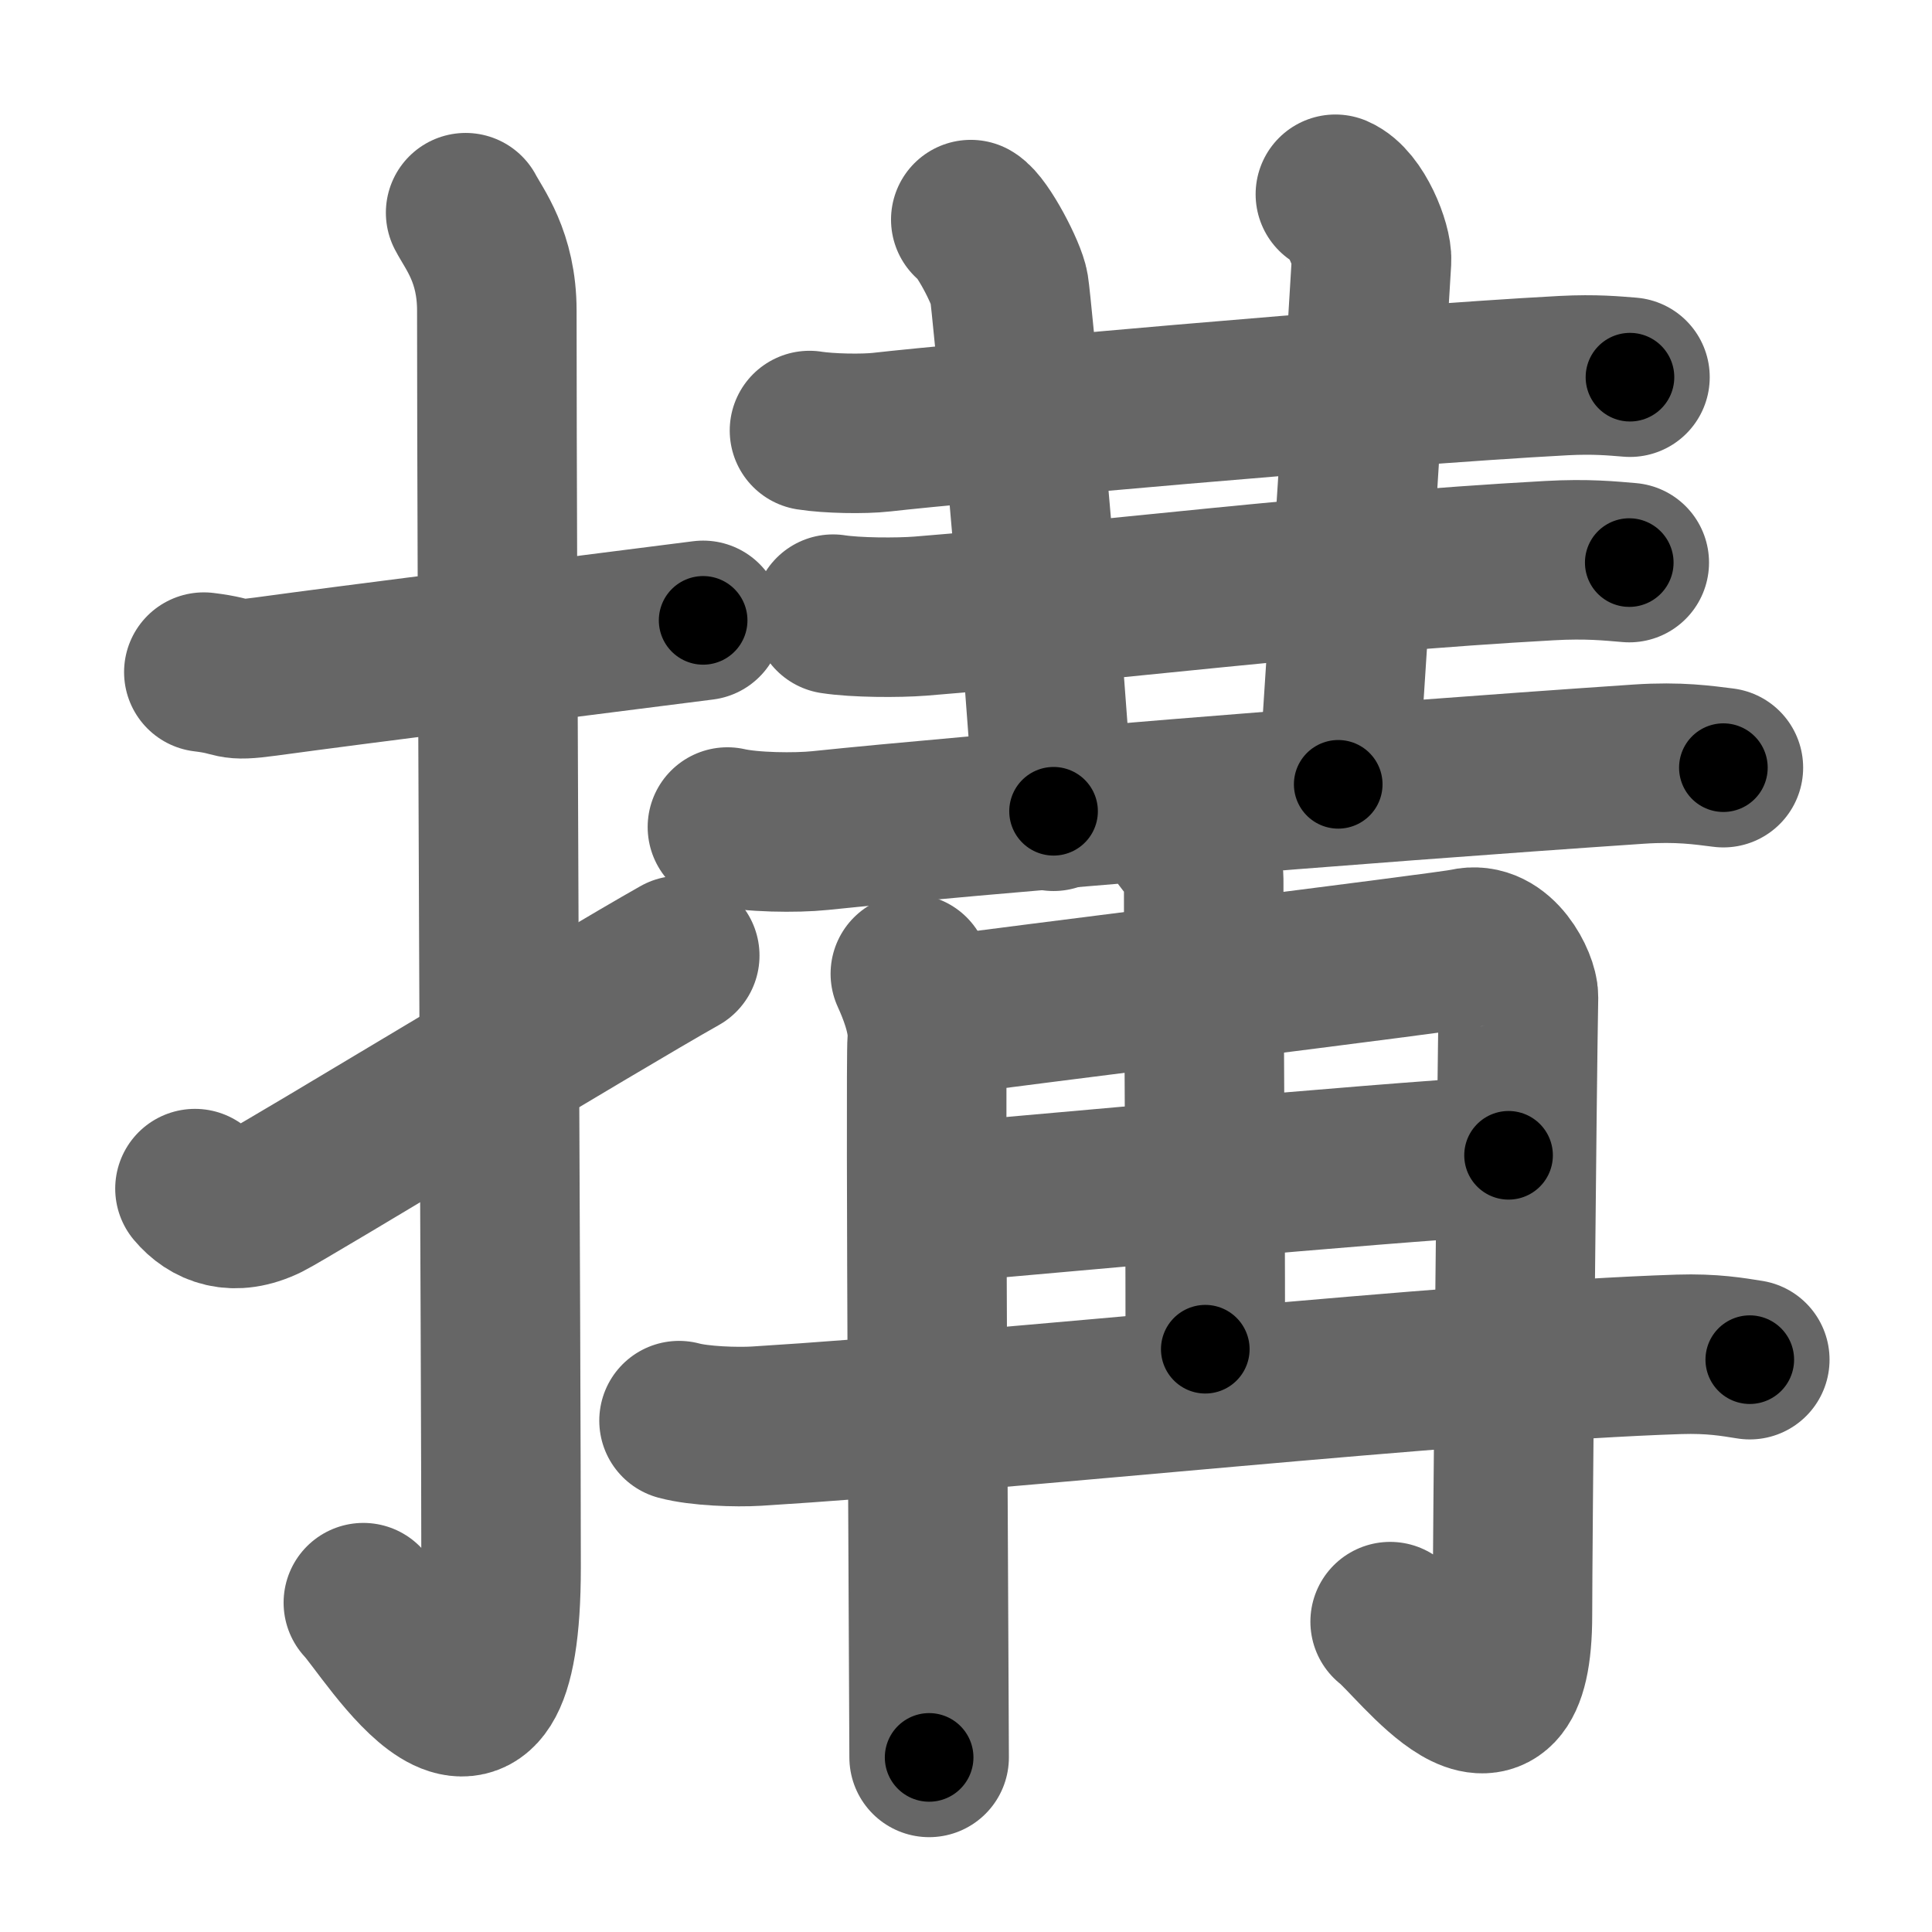 <svg xmlns="http://www.w3.org/2000/svg" width="109" height="109" viewBox="0 0 109 109" id="6406"><g fill="none" stroke="#666" stroke-width="9" stroke-linecap="round" stroke-linejoin="round"><g><g><path d="M11.5,37.92c2.08,0.25,1.27,0.55,3.5,0.25c5.5-0.75,15.5-2,24.67-3.17" /><path d="M26.27,12c0.48,0.92,1.76,2.49,1.76,5.52c0,15.23,0.24,59.46,0.24,70.9c0,14.25-6.32,3.53-7.77,2" /><path d="M11,67.06c0.84,1,2.18,1.58,4.04,0.66c1.1-0.54,18.66-11.19,23.31-13.81" /></g><g><g><g><path d="M45.67,24.29c1.07,0.17,3.03,0.21,4.08,0.09c4.31-0.49,27.96-2.63,38.48-3.19c1.77-0.09,2.84,0.02,3.73,0.09" /></g><path d="M54.77,12.39c0.65,0.38,2.03,3.02,2.16,3.85c0.14,0.83,1.76,17.73,2.51,29.53" /><path d="M75.34,10.96c1.17,0.5,2.09,2.91,2.04,3.73C77,21.25,76.25,32.75,75.5,44.25" /><g><g><path d="M47,34.65c1.29,0.2,3.65,0.21,4.93,0.11c10.07-0.81,22.77-2.43,35.48-3.13c2.14-0.12,3.43,0.02,4.51,0.11" /></g><g><g><path d="M41.04,46.66c1.36,0.31,3.86,0.34,5.22,0.2c8.67-0.9,29.68-2.63,46.21-3.75c2.26-0.15,3.63,0.06,4.76,0.2" /></g></g></g></g><g><g><g><path d="M51.36,54.94c0.34,0.75,1.07,2.44,0.95,3.78c-0.11,1.34,0.11,38.19,0.11,40.43" /><path d="M52.25,57.43c4.32-0.6,29.61-3.73,30.47-3.94c1.82-0.45,2.96,2.01,2.95,2.75c-0.09,4.58-0.34,31.43-0.34,34.86c0,9.15-5.4,1.54-6.9,0.39" /></g><g><path d="M66.77,47.29c0.08,0.2,1.14,1.03,1.14,2.29c0,8.11,0.09,15.81,0.09,26.54" /><path d="M52.47,67.91c8.43-0.71,23.51-2.16,32.64-2.73" /><path d="M38.31,80.15c1.14,0.31,3.24,0.38,4.38,0.31c14.15-0.87,39.38-3.64,52.03-4.05c1.9-0.06,3.05,0.15,4,0.3" /></g></g></g></g></g></g><g fill="none" stroke="#000" stroke-width="5" stroke-linecap="round" stroke-linejoin="round"><path d="M11.5,37.92c2.08,0.25,1.27,0.55,3.5,0.25c5.5-0.75,15.5-2,24.67-3.17" stroke-dasharray="28.417" stroke-dashoffset="28.417"><animate attributeName="stroke-dashoffset" values="28.417;28.417;0" dur="0.284s" fill="freeze" begin="0s;6406.click" /></path><path d="M26.27,12c0.48,0.92,1.76,2.49,1.76,5.52c0,15.23,0.24,59.46,0.24,70.9c0,14.25-6.32,3.53-7.77,2" stroke-dasharray="92.816" stroke-dashoffset="92.816"><animate attributeName="stroke-dashoffset" values="92.816" fill="freeze" begin="6406.click" /><animate attributeName="stroke-dashoffset" values="92.816;92.816;0" keyTimes="0;0.289;1" dur="0.982s" fill="freeze" begin="0s;6406.click" /></path><path d="M11,67.06c0.84,1,2.18,1.58,4.04,0.66c1.1-0.54,18.66-11.19,23.31-13.81" stroke-dasharray="31.559" stroke-dashoffset="31.559"><animate attributeName="stroke-dashoffset" values="31.559" fill="freeze" begin="6406.click" /><animate attributeName="stroke-dashoffset" values="31.559;31.559;0" keyTimes="0;0.757;1" dur="1.298s" fill="freeze" begin="0s;6406.click" /></path><path d="M45.67,24.29c1.07,0.17,3.03,0.21,4.08,0.09c4.31-0.49,27.96-2.63,38.48-3.19c1.77-0.09,2.84,0.02,3.73,0.09" stroke-dasharray="46.44" stroke-dashoffset="46.44"><animate attributeName="stroke-dashoffset" values="46.44" fill="freeze" begin="6406.click" /><animate attributeName="stroke-dashoffset" values="46.44;46.44;0" keyTimes="0;0.737;1" dur="1.762s" fill="freeze" begin="0s;6406.click" /></path><path d="M54.77,12.39c0.65,0.38,2.03,3.02,2.16,3.85c0.14,0.83,1.76,17.73,2.51,29.53" stroke-dasharray="34.106" stroke-dashoffset="34.106"><animate attributeName="stroke-dashoffset" values="34.106" fill="freeze" begin="6406.click" /><animate attributeName="stroke-dashoffset" values="34.106;34.106;0" keyTimes="0;0.838;1" dur="2.103s" fill="freeze" begin="0s;6406.click" /></path><path d="M75.34,10.96c1.17,0.5,2.09,2.91,2.04,3.73C77,21.25,76.25,32.75,75.5,44.25" stroke-dasharray="34.03" stroke-dashoffset="34.03"><animate attributeName="stroke-dashoffset" values="34.03" fill="freeze" begin="6406.click" /><animate attributeName="stroke-dashoffset" values="34.03;34.03;0" keyTimes="0;0.861;1" dur="2.443s" fill="freeze" begin="0s;6406.click" /></path><path d="M47,34.65c1.29,0.2,3.65,0.21,4.93,0.11c10.07-0.81,22.77-2.43,35.48-3.13c2.14-0.12,3.43,0.02,4.51,0.11" stroke-dasharray="45.077" stroke-dashoffset="45.077"><animate attributeName="stroke-dashoffset" values="45.077" fill="freeze" begin="6406.click" /><animate attributeName="stroke-dashoffset" values="45.077;45.077;0" keyTimes="0;0.844;1" dur="2.894s" fill="freeze" begin="0s;6406.click" /></path><path d="M41.04,46.66c1.36,0.31,3.86,0.34,5.22,0.2c8.67-0.9,29.68-2.63,46.21-3.75c2.26-0.15,3.63,0.06,4.76,0.2" stroke-dasharray="56.378" stroke-dashoffset="56.378"><animate attributeName="stroke-dashoffset" values="56.378" fill="freeze" begin="6406.click" /><animate attributeName="stroke-dashoffset" values="56.378;56.378;0" keyTimes="0;0.837;1" dur="3.458s" fill="freeze" begin="0s;6406.click" /></path><path d="M51.36,54.94c0.34,0.75,1.07,2.44,0.95,3.78c-0.11,1.34,0.11,38.19,0.11,40.43" stroke-dasharray="44.368" stroke-dashoffset="44.368"><animate attributeName="stroke-dashoffset" values="44.368" fill="freeze" begin="6406.click" /><animate attributeName="stroke-dashoffset" values="44.368;44.368;0" keyTimes="0;0.886;1" dur="3.902s" fill="freeze" begin="0s;6406.click" /></path><path d="M52.25,57.43c4.32-0.6,29.61-3.73,30.47-3.94c1.82-0.45,2.96,2.01,2.95,2.75c-0.09,4.58-0.34,31.43-0.34,34.86c0,9.15-5.4,1.54-6.9,0.39" stroke-dasharray="82.001" stroke-dashoffset="82.001"><animate attributeName="stroke-dashoffset" values="82.001" fill="freeze" begin="6406.click" /><animate attributeName="stroke-dashoffset" values="82.001;82.001;0" keyTimes="0;0.863;1" dur="4.519s" fill="freeze" begin="0s;6406.click" /></path><path d="M66.77,47.29c0.08,0.2,1.14,1.03,1.14,2.29c0,8.11,0.09,15.81,0.09,26.54" stroke-dasharray="29.162" stroke-dashoffset="29.162"><animate attributeName="stroke-dashoffset" values="29.162" fill="freeze" begin="6406.click" /><animate attributeName="stroke-dashoffset" values="29.162;29.162;0" keyTimes="0;0.939;1" dur="4.811s" fill="freeze" begin="0s;6406.click" /></path><path d="M52.47,67.91c8.43-0.71,23.51-2.16,32.64-2.73" stroke-dasharray="32.756" stroke-dashoffset="32.756"><animate attributeName="stroke-dashoffset" values="32.756" fill="freeze" begin="6406.click" /><animate attributeName="stroke-dashoffset" values="32.756;32.756;0" keyTimes="0;0.936;1" dur="5.139s" fill="freeze" begin="0s;6406.click" /></path><path d="M38.31,80.15c1.14,0.31,3.24,0.38,4.38,0.31c14.15-0.87,39.38-3.64,52.03-4.05c1.9-0.06,3.05,0.15,4,0.3" stroke-dasharray="60.616" stroke-dashoffset="60.616"><animate attributeName="stroke-dashoffset" values="60.616" fill="freeze" begin="6406.click" /><animate attributeName="stroke-dashoffset" values="60.616;60.616;0" keyTimes="0;0.918;1" dur="5.595s" fill="freeze" begin="0s;6406.click" /></path></g></svg>